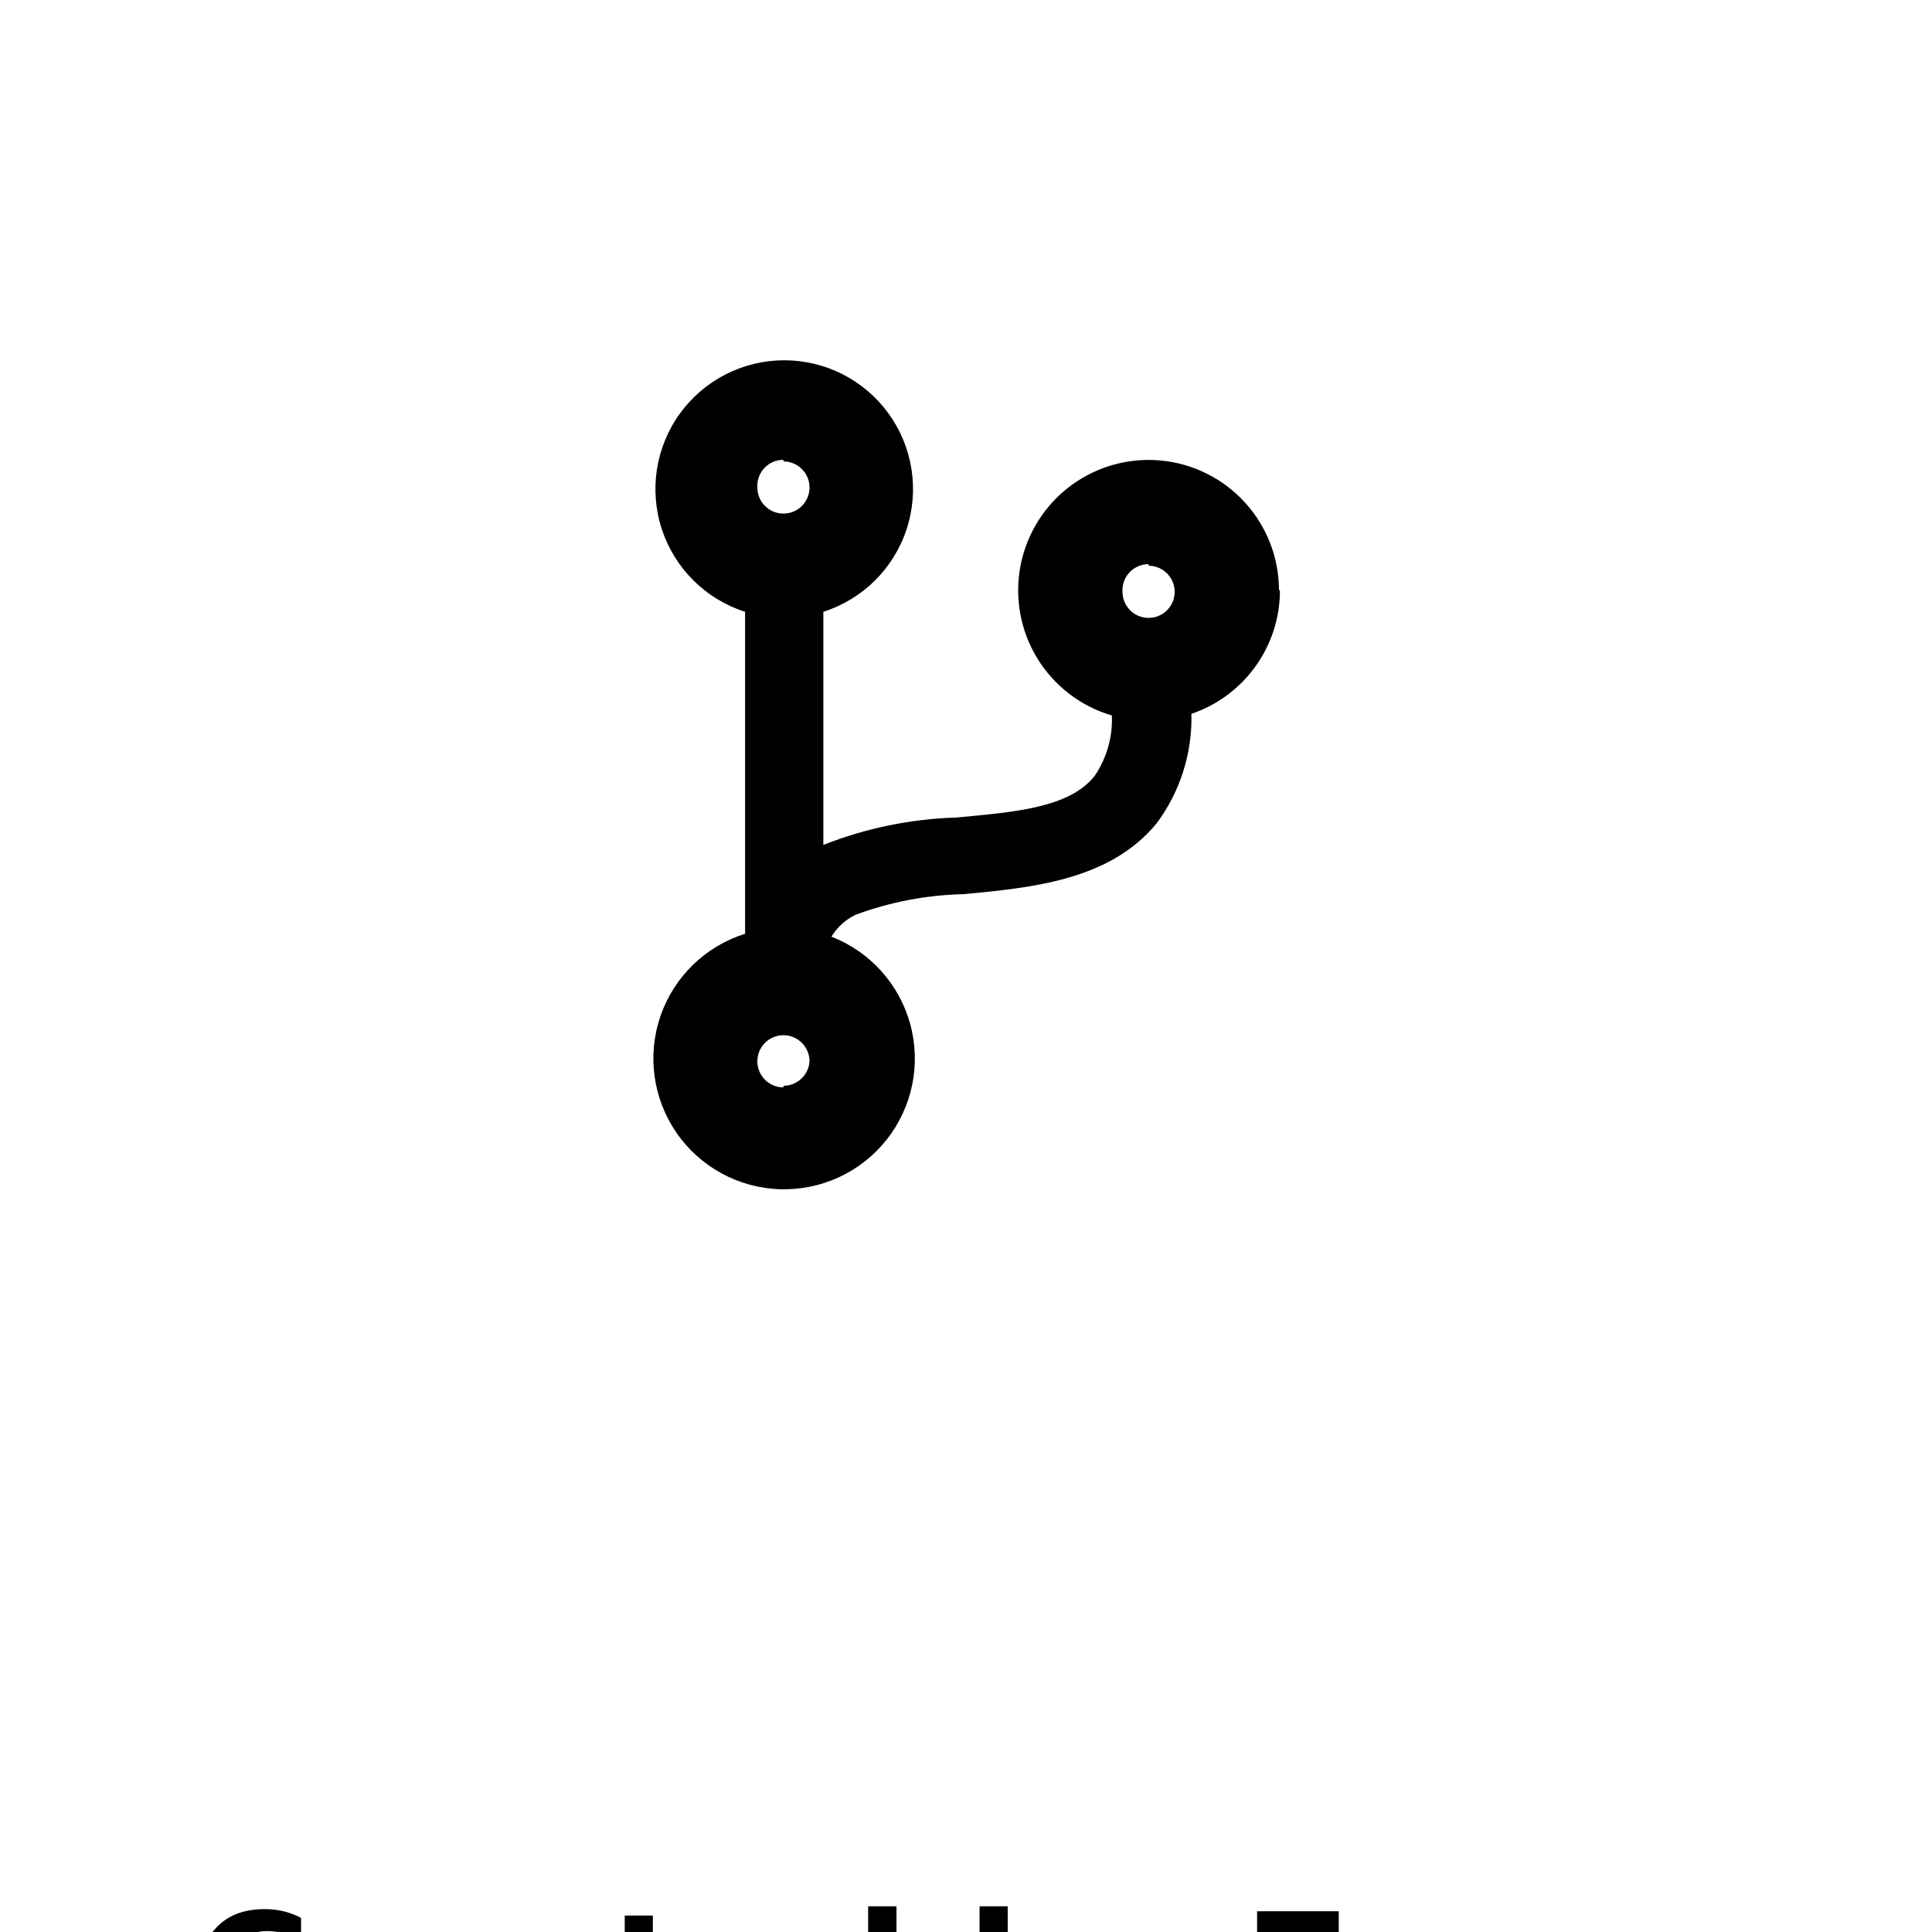 <?xml version="1.0" encoding="UTF-8"?>
<svg width="700pt" height="700pt" version="1.1" viewBox="0 0 700 700" xmlns="http://www.w3.org/2000/svg" xmlns:xlink="http://www.w3.org/1999/xlink">
 <defs>
  <symbol id="e" overflow="visible">
   <path d="m39.078-2.328c-2.012 1.043-4.109 1.828-6.297 2.359s-4.465 0.797-6.828 0.797c-7.086 0-12.699-1.977-16.844-5.938-4.137-3.957-6.203-9.328-6.203-16.109 0-6.789 2.066-12.164 6.203-16.125 4.144-3.969 9.758-5.953 16.844-5.953 2.363 0 4.641 0.266 6.828 0.797s4.285 1.324 6.297 2.375v8.797c-2.031-1.383-4.039-2.398-6.016-3.047-1.969-0.645-4.047-0.969-6.234-0.969-3.906 0-6.984 1.258-9.234 3.766-2.242 2.5-3.359 5.953-3.359 10.359 0 4.387 1.117 7.836 3.359 10.344 2.25 2.5 5.328 3.75 9.234 3.75 2.188 0 4.266-0.32 6.234-0.969 1.977-0.645 3.984-1.66 6.016-3.047z"/>
  </symbol>
  <symbol id="d" overflow="visible">
   <path d="m16.031-40.953v9.062h10.516v7.281h-10.516v13.531c0 1.48 0.289 2.481 0.875 3 0.594 0.523 1.766 0.781 3.516 0.781h5.234v7.297h-8.734c-4.031 0-6.887-0.836-8.562-2.516-1.68-1.688-2.516-4.539-2.516-8.562v-13.531h-5.078v-7.281h5.078v-9.062z"/>
  </symbol>
  <symbol id="c" overflow="visible">
   <path d="m26.594-27.234v-17.078h10.266v44.312h-10.266v-4.609c-1.398 1.875-2.945 3.25-4.641 4.125-1.688 0.875-3.641 1.312-5.859 1.312-3.93 0-7.156-1.562-9.688-4.688-2.523-3.125-3.781-7.144-3.781-12.062 0-4.914 1.258-8.938 3.781-12.062 2.531-3.125 5.758-4.688 9.688-4.688 2.195 0 4.144 0.445 5.844 1.328 1.707 0.887 3.258 2.258 4.656 4.109zm-6.719 20.656c2.188 0 3.852-0.797 5-2.391 1.145-1.594 1.719-3.91 1.719-6.953 0-3.039-0.574-5.359-1.719-6.953-1.148-1.594-2.812-2.391-5-2.391-2.168 0-3.824 0.797-4.969 2.391-1.148 1.594-1.719 3.914-1.719 6.953 0 3.043 0.57 5.359 1.719 6.953 1.145 1.594 2.801 2.391 4.969 2.391z"/>
  </symbol>
  <symbol id="b" overflow="visible">
   <path d="m21.875-6.578c2.176 0 3.836-0.797 4.984-2.391 1.156-1.594 1.734-3.91 1.734-6.953 0-3.039-0.578-5.359-1.734-6.953-1.148-1.594-2.809-2.391-4.984-2.391-2.188 0-3.867 0.805-5.031 2.406-1.168 1.605-1.75 3.918-1.75 6.938 0 3.023 0.582 5.336 1.75 6.938 1.164 1.605 2.844 2.406 5.031 2.406zm-6.781-20.656c1.406-1.852 2.961-3.223 4.672-4.109 1.707-0.883 3.672-1.328 5.891-1.328 3.938 0 7.164 1.562 9.688 4.688 2.519 3.125 3.781 7.148 3.781 12.062 0 4.918-1.262 8.938-3.781 12.062-2.523 3.125-5.75 4.688-9.688 4.688-2.219 0-4.184-0.445-5.891-1.328-1.711-0.883-3.266-2.254-4.672-4.109v4.609h-10.188v-44.312h10.188z"/>
  </symbol>
  <symbol id="a" overflow="visible">
   <path d="m5.359-42.516h29.594v8.281h-18.641v7.922h17.516v8.281h-17.516v18.031h-10.953z"/>
  </symbol>
 </defs>
 <g>
  <path d="m463.4 213.85c-0.008-11.754-4.398-23.078-12.312-31.77-7.91-8.691-18.777-14.117-30.477-15.227s-23.395 2.18-32.797 9.23c-9.406 7.047-15.844 17.348-18.062 28.887-2.219 11.543-0.059 23.496 6.062 33.527 6.121 10.035 15.762 17.426 27.039 20.734 0.328 7.746-1.84 15.395-6.184 21.816-9.102 11.668-29.051 13.184-50.285 15.168v-0.004c-16.473 0.508-32.734 3.863-48.066 9.918v-84.465c14.262-4.547 25.477-15.66 30.156-29.879 4.676-14.219 2.25-29.82-6.527-41.945-8.773-12.125-22.836-19.305-37.805-19.305s-29.027 7.18-37.805 19.305c-8.773 12.125-11.203 27.727-6.523 41.945s15.895 25.332 30.152 29.879v116.66c-14.352 4.488-25.719 15.523-30.633 29.734-4.914 14.215-2.785 29.914 5.734 42.309 8.516 12.391 22.414 20.004 37.441 20.508 15.031 0.504 29.406-6.156 38.738-17.949 9.328-11.793 12.508-27.316 8.559-41.828-3.949-14.508-14.551-26.281-28.57-31.723 2.098-3.426 5.133-6.18 8.75-7.934 12.523-4.637 25.73-7.16 39.082-7.465 24.852-2.332 53.082-5.016 70-25.668 8.523-11.438 12.961-25.406 12.602-39.668 9.359-3.172 17.492-9.199 23.246-17.238 5.758-8.035 8.848-17.676 8.836-27.559zm-179.55-46.668h0.004c3.82 0 7.266 2.301 8.73 5.832 1.461 3.531 0.652 7.598-2.051 10.301s-6.766 3.512-10.297 2.047c-3.531-1.461-5.836-4.906-5.836-8.73-0.16-2.606 0.766-5.16 2.555-7.062 1.789-1.898 4.285-2.977 6.898-2.969zm0 226.8h0.004c-3.824 0-7.269-2.305-8.73-5.836-1.465-3.531-0.656-7.594 2.047-10.297 2.703-2.703 6.766-3.512 10.297-2.051 3.531 1.465 5.836 4.91 5.836 8.734-0.309 4.988-4.453 8.875-9.449 8.863zm132.3-189c3.824 0 7.269 2.301 8.73 5.832 1.465 3.531 0.656 7.598-2.047 10.301-2.703 2.699-6.766 3.508-10.297 2.047-3.531-1.461-5.836-4.91-5.836-8.73-0.16-2.606 0.762-5.164 2.555-7.062 1.789-1.902 4.285-2.977 6.894-2.973z"/>
  <use x="70" y="735" xlink:href="#e"/>
  <use x="220.504" y="735" xlink:href="#d"/>
  <use x="287.953" y="735" xlink:href="#c"/>
  <use x="350.016" y="735" xlink:href="#b"/>
  <use x="450.105" y="735" xlink:href="#a"/>
 </g>
</svg>
